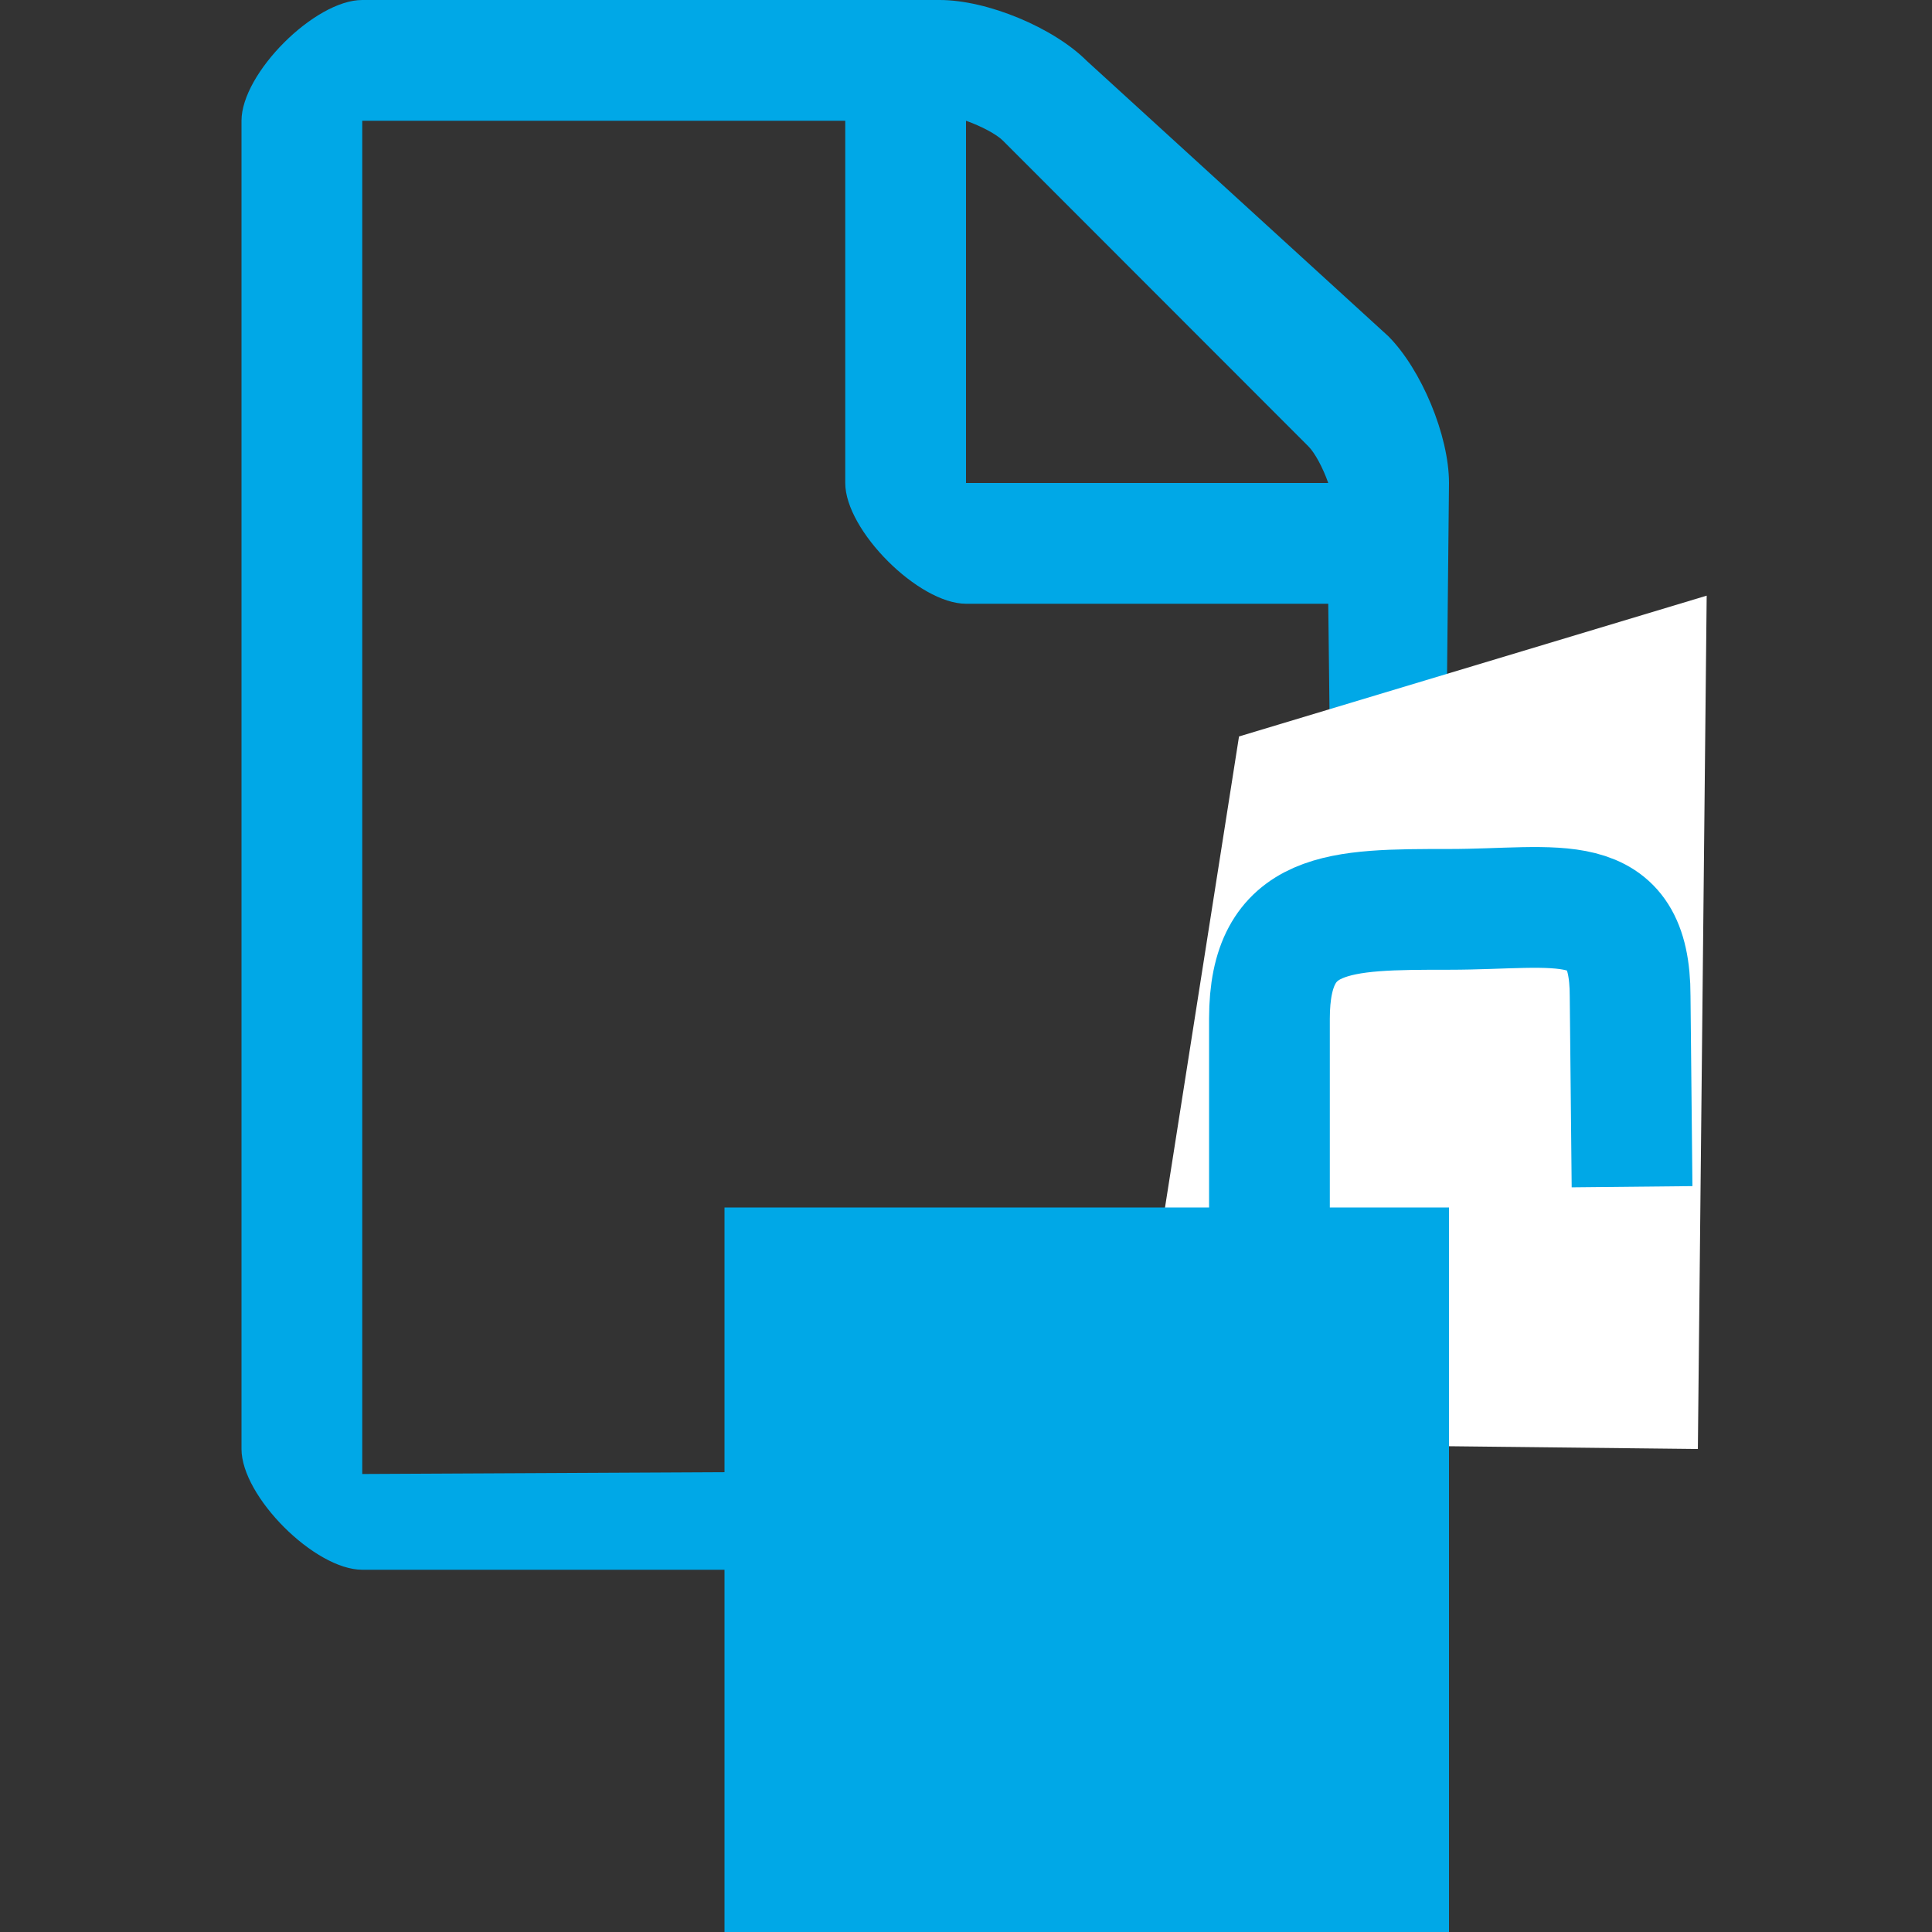 <?xml version="1.0" encoding="utf-8"?>
<!--
  ~ Copyright 2014 Hippo B.V. (http://www.onehippo.com)
  ~
  ~ Licensed under the Apache License, Version 2.0 (the "License");
  ~ you may not use this file except in compliance with the License.
  ~ You may obtain a copy of the License at
  ~
  ~ http://www.apache.org/licenses/LICENSE-2.0
  ~
  ~ Unless required by applicable law or agreed to in writing, software
  ~ distributed under the License is distributed on an "AS IS" BASIS,
  ~ WITHOUT WARRANTIES OR CONDITIONS OF ANY KIND, either express or implied.
  ~ See the License for the specific language governing permissions and
  ~ limitations under the License.
  -->

<!-- Generator: Adobe Illustrator 16.0.0, SVG Export Plug-In . SVG Version: 6.00 Build 0)  -->
<!DOCTYPE svg PUBLIC "-//W3C//DTD SVG 1.1//EN" "http://www.w3.org/Graphics/SVG/1.1/DTD/svg11.dtd">
<svg version="1.1" id="Layer_1" xmlns="http://www.w3.org/2000/svg" xmlns:xlink="http://www.w3.org/1999/xlink" x="0px" y="0px"
	 width="16px" height="16px" viewBox="0 0 16 16" enable-background="new 0 0 16 16" xml:space="preserve">
<rect x="0" y="0" width="16" height="16" fill="#333333" stroke="none"/>
<g>
	<g>
		<path fill="#00A8E7" d="M12,4l-0.083,8.167c0,0.393-0.467,0.833-0.859,0.833H3c-0.393,0-1-0.607-1-1V1c0-0.393,0.607-1,1-1h4.782
			C8.177,0,8.725,0.229,9,0.504l2.497,2.28C11.771,3.059,12,3.607,12,4z M11,5H8C7.608,5,7,4.393,7,4V1H3v11.207l8.084-0.04L11,5z
			 M8,4h3c-0.044-0.126-0.112-0.252-0.165-0.304l-2.53-2.532C8.253,1.112,8.127,1.045,8,1V4z"/>
	</g>
</g>
<polygon fill="#FFFFFF" points="14.061,12 9.342,11.948 10.261,6.099 14.134,4.933 "/>
<g>
	<rect x="6.499" y="10.499" fill="#00A8E7" width="5.002" height="5.002"/>
	<path fill="#00A8E7" d="M11.002,10.998v4.004H6.998v-4.004H11.002 M12,10H6v6h6V10L12,10z"/>
</g>
<path fill="none" stroke="#00A8E7" stroke-miterlimit="10" d="M13.516,9.828L13.5,8.25c0-0.907-0.593-0.719-1.5-0.719l0,0
	c-0.907,0-1.487-0.001-1.487,0.906v2.644"/>
</svg>
